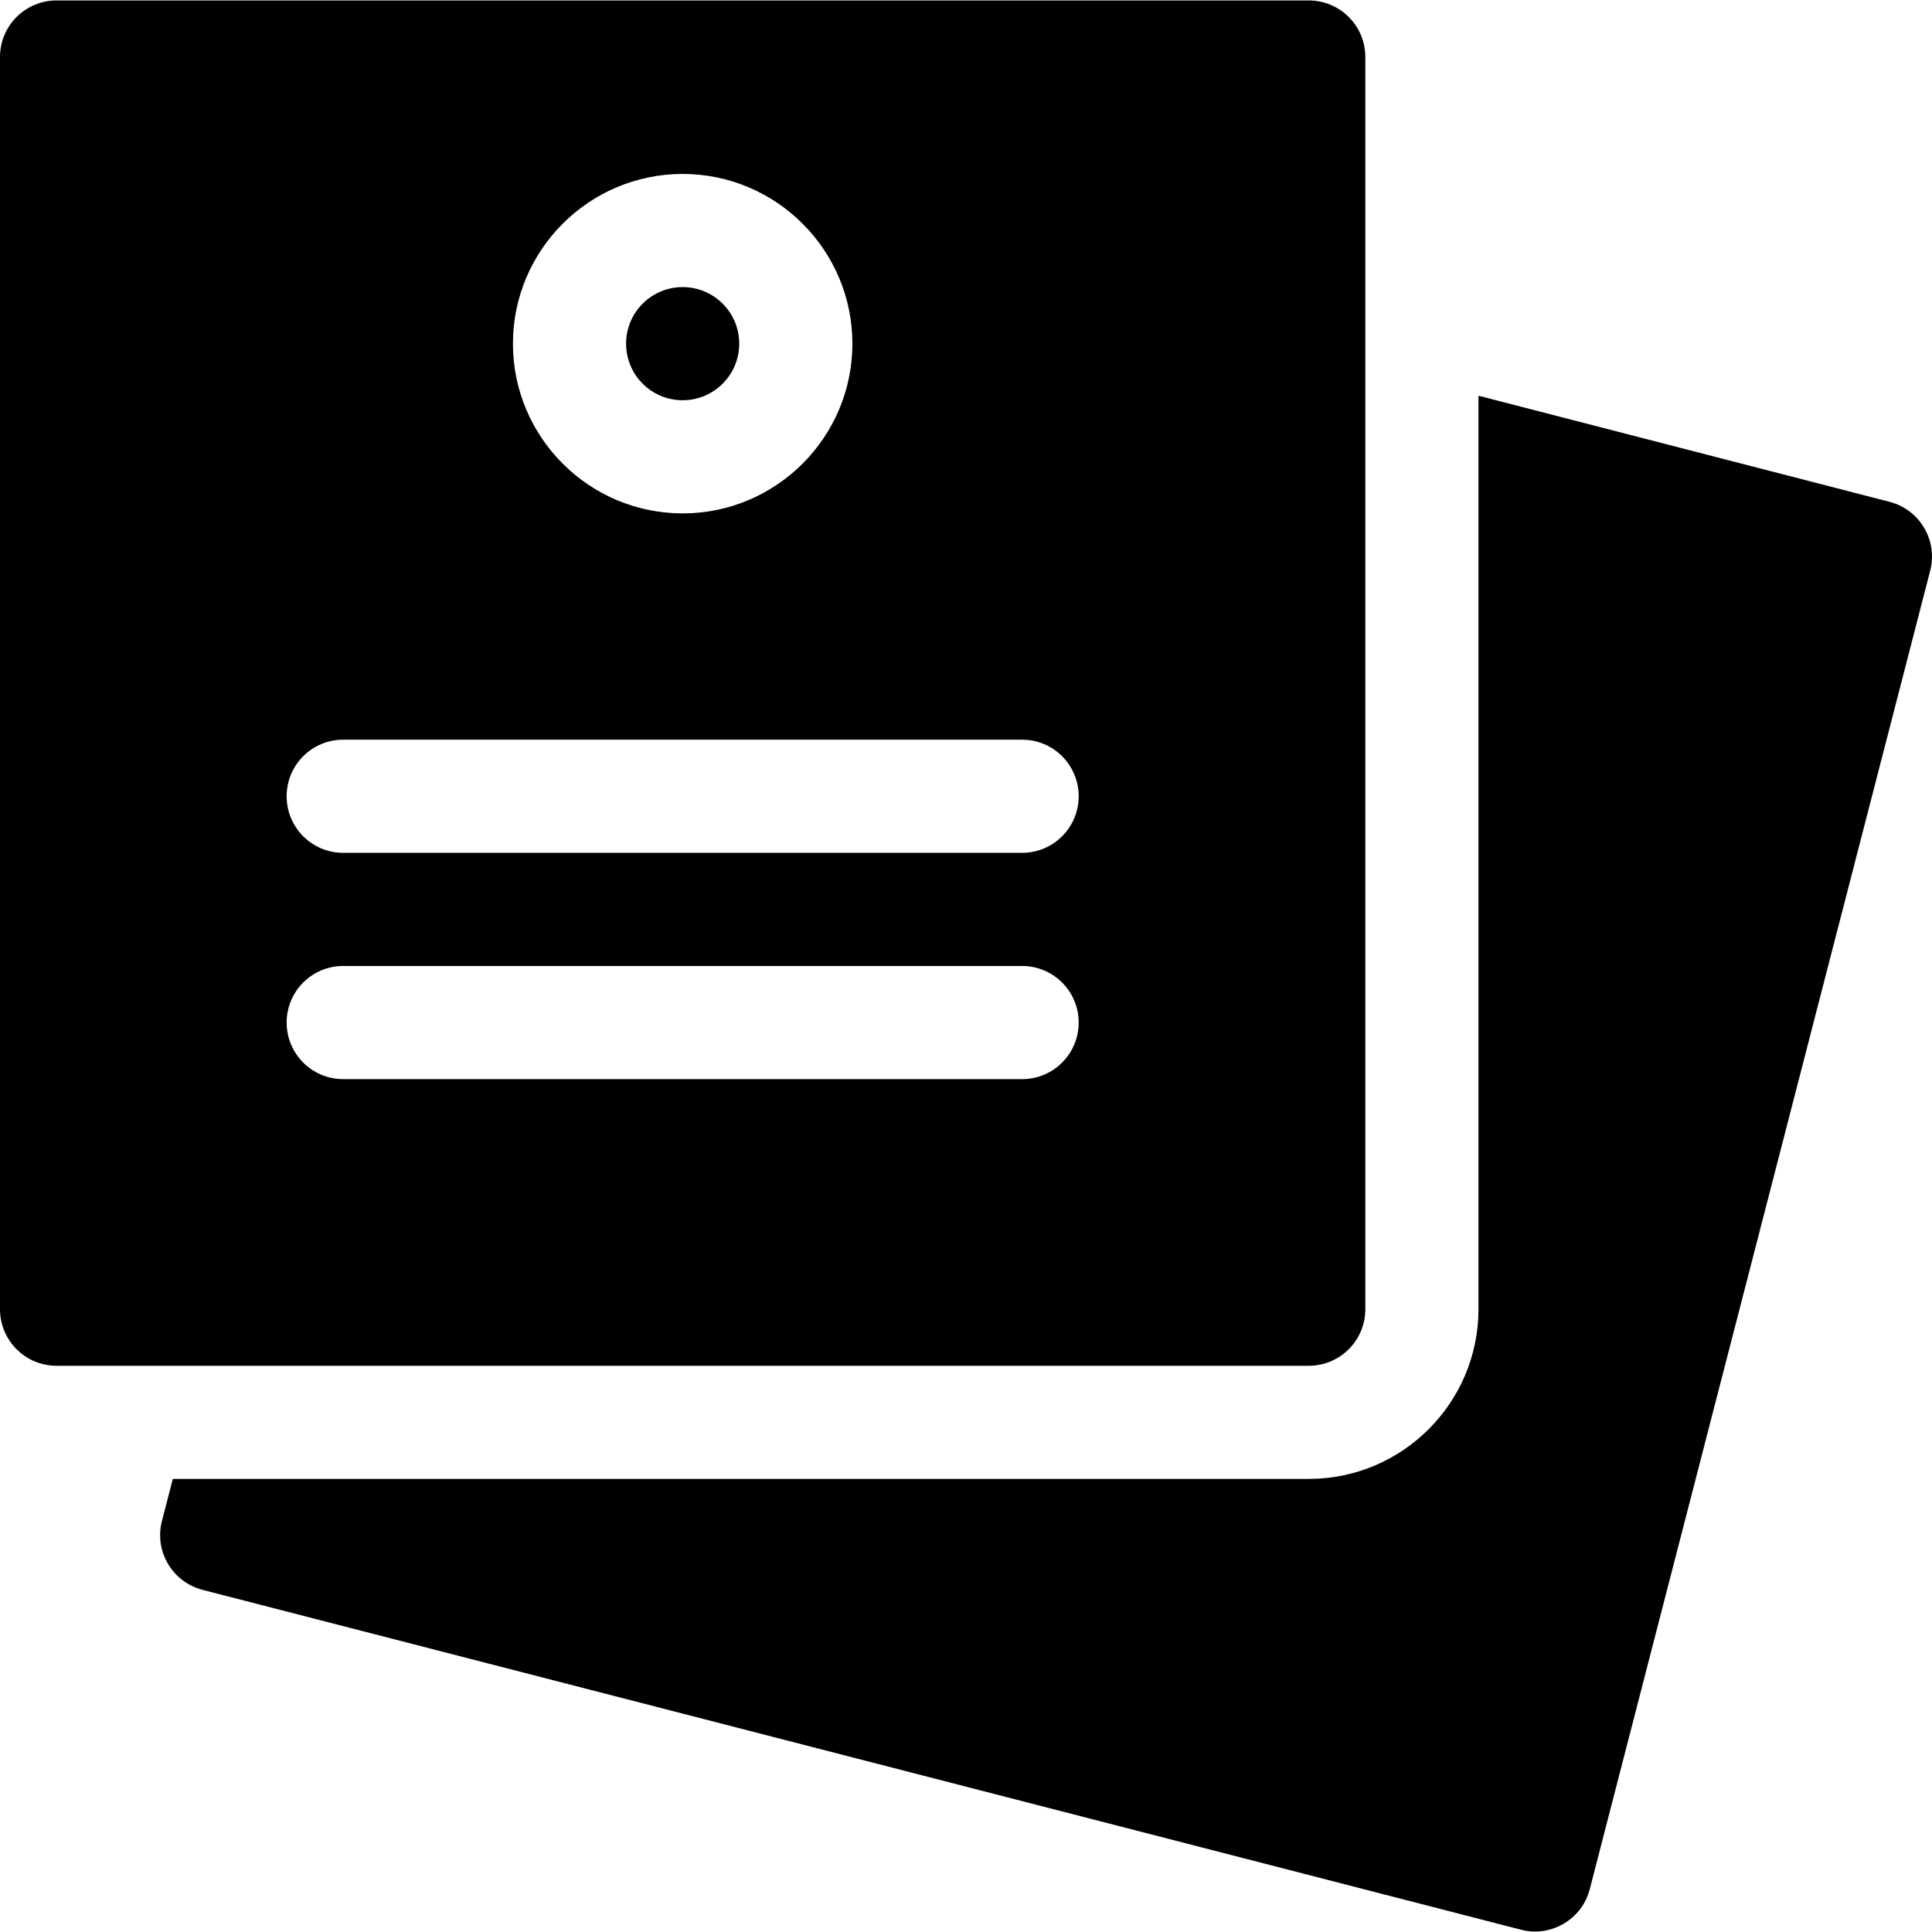 <svg id="Capa_1" enable-background="new 0 0 512.248 512.248" height="512" viewBox="0 0 512.248 512.248" width="512" xmlns="http://www.w3.org/2000/svg"><g><circle cx="181" cy="91.119" r="15"/><path d="m15 362.119h332c8.291 0 15-6.709 15-15v-332c0-8.291-6.709-15-15-15h-332c-8.291 0-15 6.709-15 15v332c0 8.291 6.709 15 15 15zm166-316c24.814 0 45 20.186 45 45s-20.186 45-45 45-45-20.186-45-45 20.186-45 45-45zm-90 150h180c8.291 0 15 6.709 15 15s-6.709 15-15 15h-180c-8.291 0-15-6.709-15-15s6.709-15 15-15zm0 60h180c8.291 0 15 6.709 15 15s-6.709 15-15 15h-180c-8.291 0-15-6.709-15-15s6.709-15 15-15z"/><path d="m421.517 500.869 90.25-349.545c2.071-8.011-2.73-16.188-10.767-18.267l-109-28.132v242.194c0 24.814-20.186 45-45 45h-301.178l-2.884 11.147c-2.073 7.983 2.714 16.185 10.767 18.267l349.545 90.103c7.782 2.08 16.161-2.593 18.267-10.767z"/></g></svg>